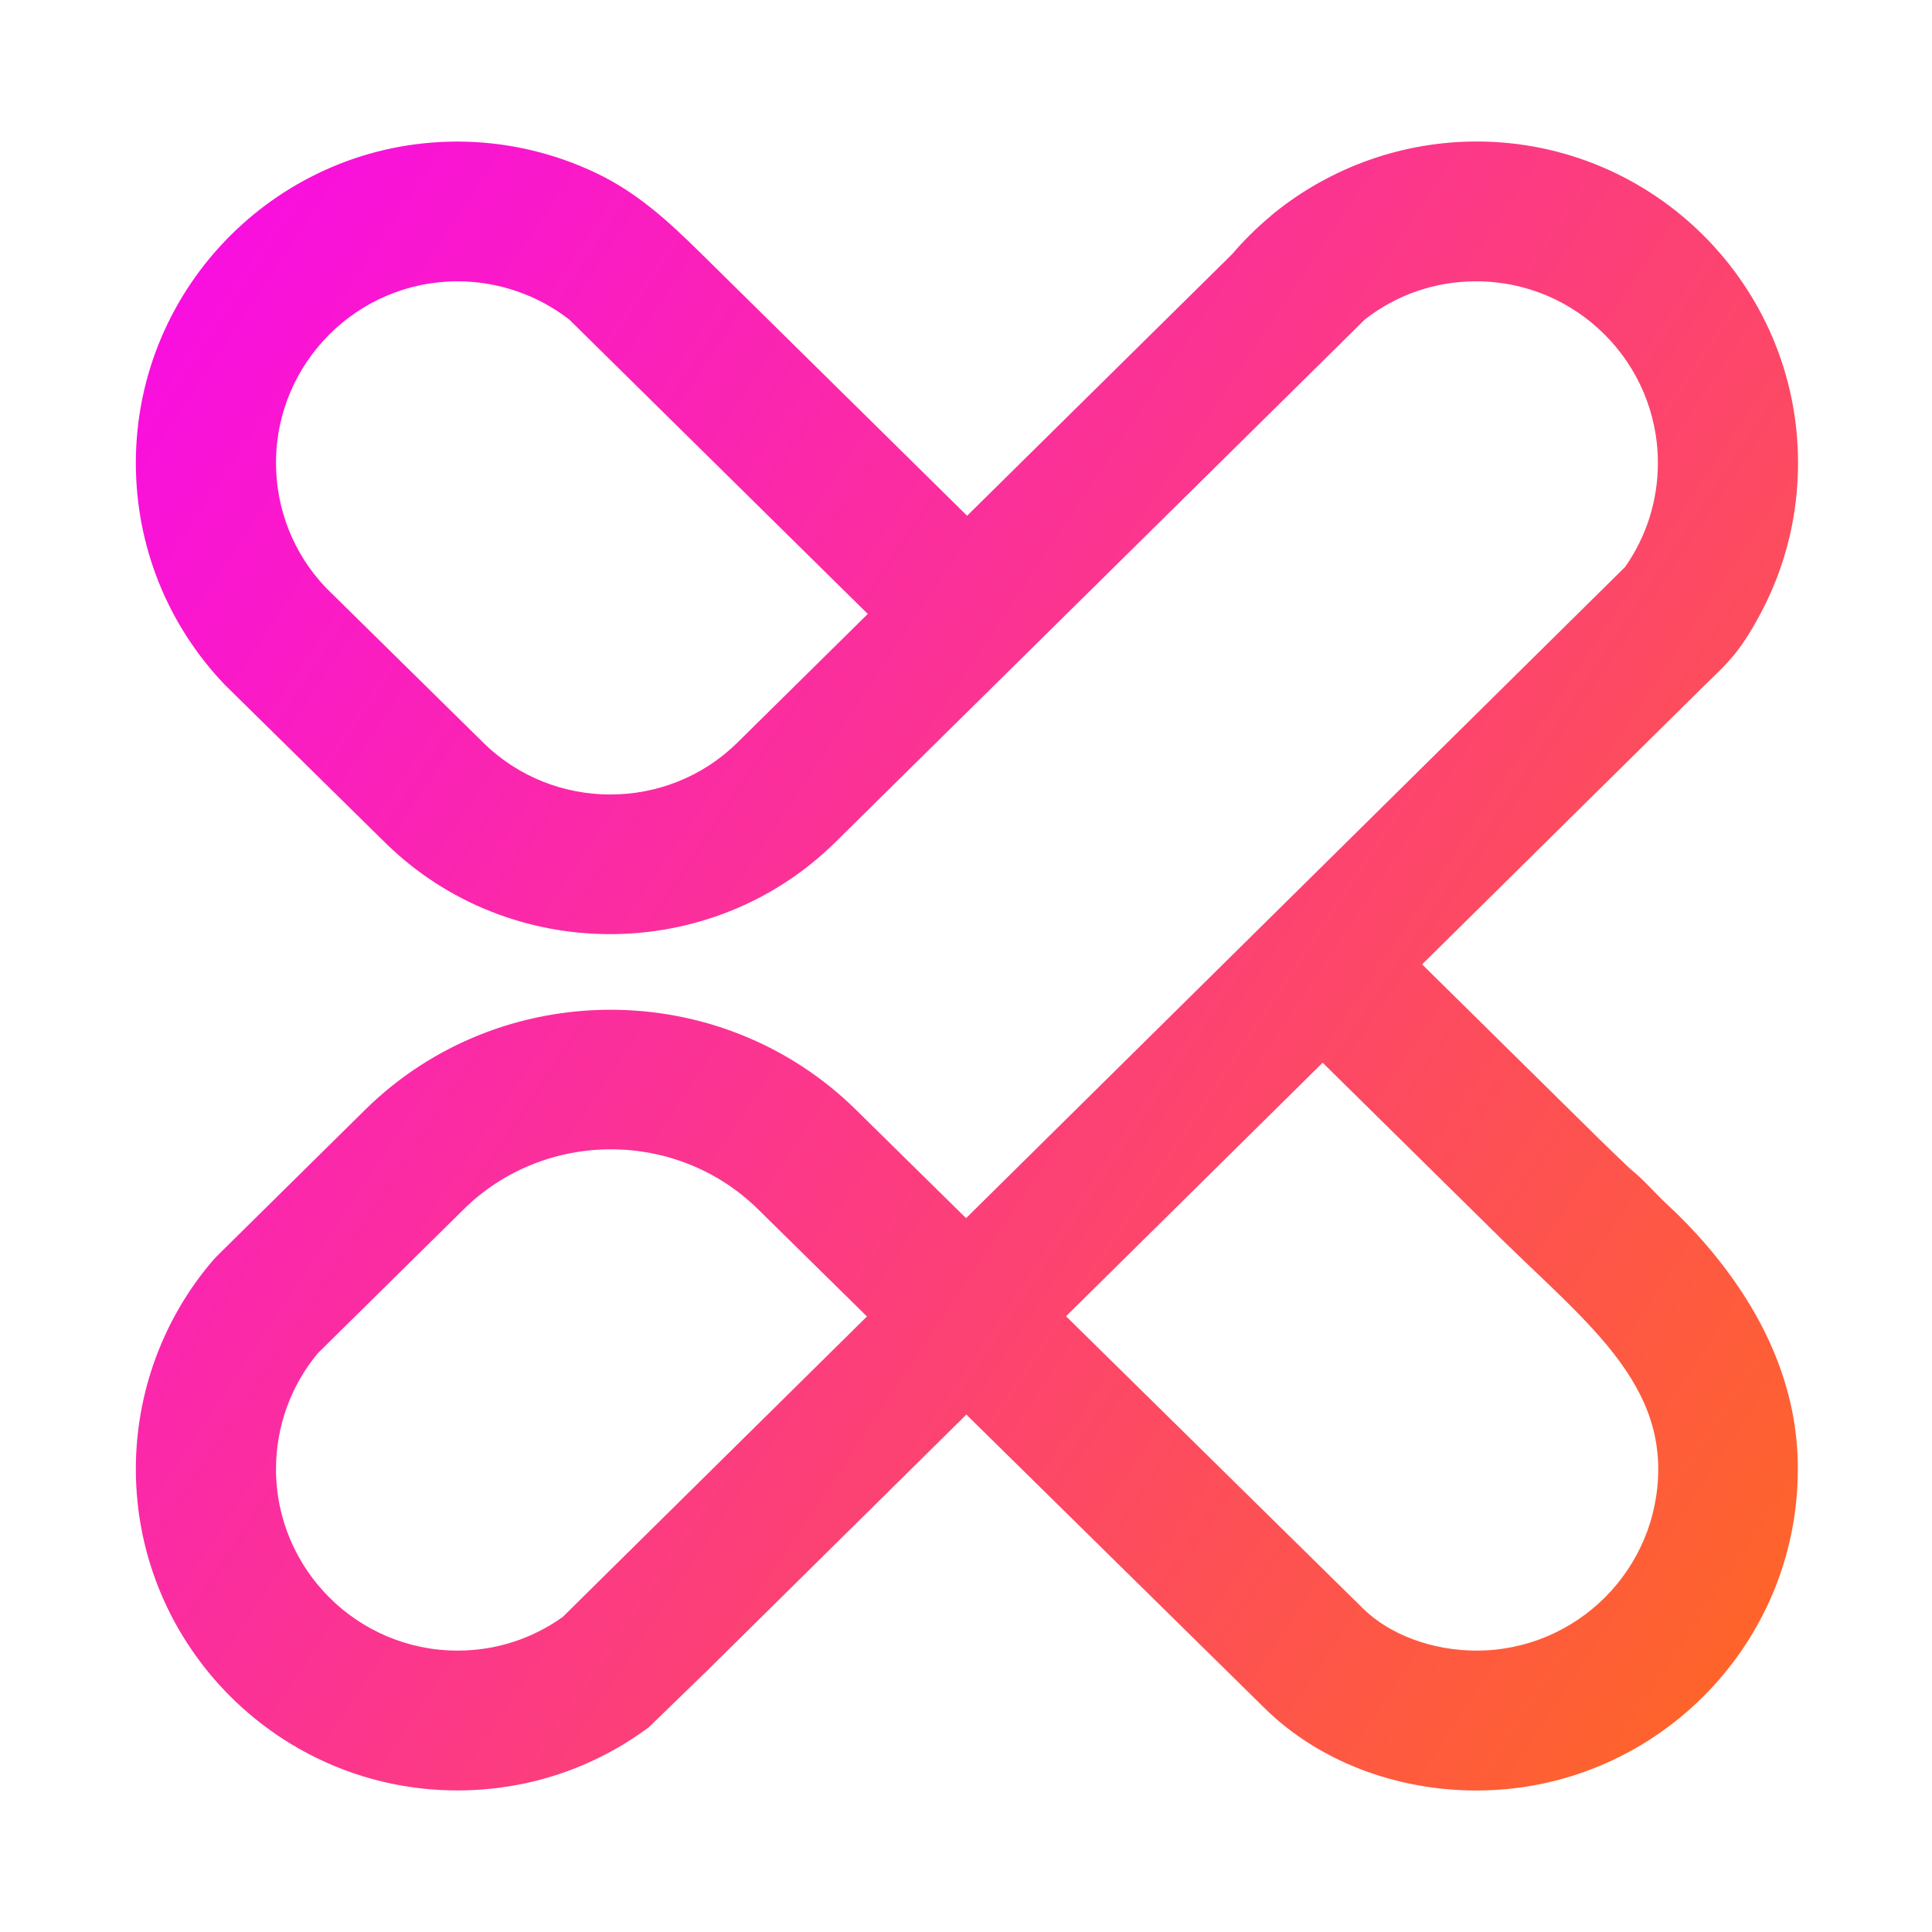 <svg xmlns="http://www.w3.org/2000/svg" width="1024" height="1024" viewBox="0 0 1024 1024"><defs><linearGradient id="a" x1="104.696%" x2="-24.099%" y1="95.159%" y2="12.106%"><stop offset="0%" stop-color="#FF6A1D"/><stop offset="100%" stop-color="#F800FF"/></linearGradient></defs><g fill="none" fill-rule="evenodd"><rect width="1024" height="1024" fill="#FFF"/><path fill="url(#a)" fill-rule="nonzero" d="M836.15,589.376 C834.758,587.693 833.367,586.01 831.94,584.362 C825.679,577.116 819.016,570.236 811.986,563.721 C805.286,557.535 799.245,550.253 792.068,544.543 C786.467,539.237 780.902,533.894 775.41,528.513 L681.756,436.14 C681.756,436.14 814.952,304.497 814.988,304.533 C819.895,299.666 824.801,294.835 829.706,289.967 C835.784,283.965 842.228,278.219 847.573,271.522 C852.772,265.044 857.129,257.687 861.047,250.368 C869.101,235.289 874.849,219.04 878.035,202.241 C880.011,191.738 881,181.014 881,170.328 C881,76.417 804.553,0 710.606,0 C671.761,0 633.795,13.395 603.625,37.696 L602.088,38.94 L601.612,39.416 C594.143,45.638 587.223,52.482 580.926,59.838 L440.591,198.362 C440.591,198.362 299.341,59.069 299.269,59.033 C282.281,42.271 265.695,27.046 243.91,16.689 C222.529,6.514 199.097,0.805 175.409,0.11 C173.725,0.073 172.077,0.037 170.393,0.037 C76.446,0.037 0,76.453 0,170.365 C0,214.355 16.732,256.077 47.083,287.881 L132.097,371.58 C164.975,403.934 208.14,420.11 251.343,420.11 C294.582,420.11 337.857,403.861 370.736,371.398 L493.276,250.441 L633.684,111.844 L651.405,94.313 C668.393,81.101 688.786,74.111 710.461,74.111 C763.548,74.111 806.714,117.26 806.714,170.328 C806.714,190.274 800.709,209.268 789.322,225.518 L440.042,570.638 L381.609,513.142 C309.813,442.471 193.056,442.544 121.37,513.362 L59.275,574.664 L42.946,590.804 L40.859,593.036 C14.498,623.779 0,663.085 0,703.635 C0,797.546 76.446,873.963 170.393,873.963 C207.298,873.963 242.409,862.361 271.956,840.44 C271.956,840.44 302.49,810.722 302.527,810.759 L440.189,674.759 L598.317,830.412 C626.472,858.116 667.368,874 710.497,874 C804.444,874 880.89,797.583 880.89,703.672 C881.037,660.522 863.023,622.094 836.15,589.376 Z M318.819,318.623 C281.731,355.221 221.395,355.258 184.269,318.733 L100.537,236.314 C83.622,218.418 74.286,194.994 74.286,170.328 C74.286,117.26 117.451,74.111 170.539,74.111 C191.995,74.111 212.973,81.321 229.815,94.46 L387.943,250.404 L318.819,318.623 Z M252.953,755.642 L226.263,782.028 C209.934,793.667 190.713,799.852 170.539,799.852 C117.451,799.852 74.286,756.703 74.286,703.635 C74.286,681.201 82.121,659.462 96.4,642.297 L173.652,566.063 C216.671,523.573 286.71,523.536 329.803,565.954 L387.503,622.753 L252.953,755.642 Z M710.643,799.852 C687.175,799.852 664.658,791.507 650.453,777.564 L493.02,622.643 L629.034,488.255 L723.348,581.251 C729.132,586.96 735.027,592.56 740.921,598.196 C752.382,609.102 763.291,619.533 772.848,630.073 L772.884,630.11 C792.875,652.178 806.897,674.796 806.897,703.599 C806.897,756.703 763.731,799.852 710.643,799.852 Z" transform="translate(72 75)"/></g></svg>
